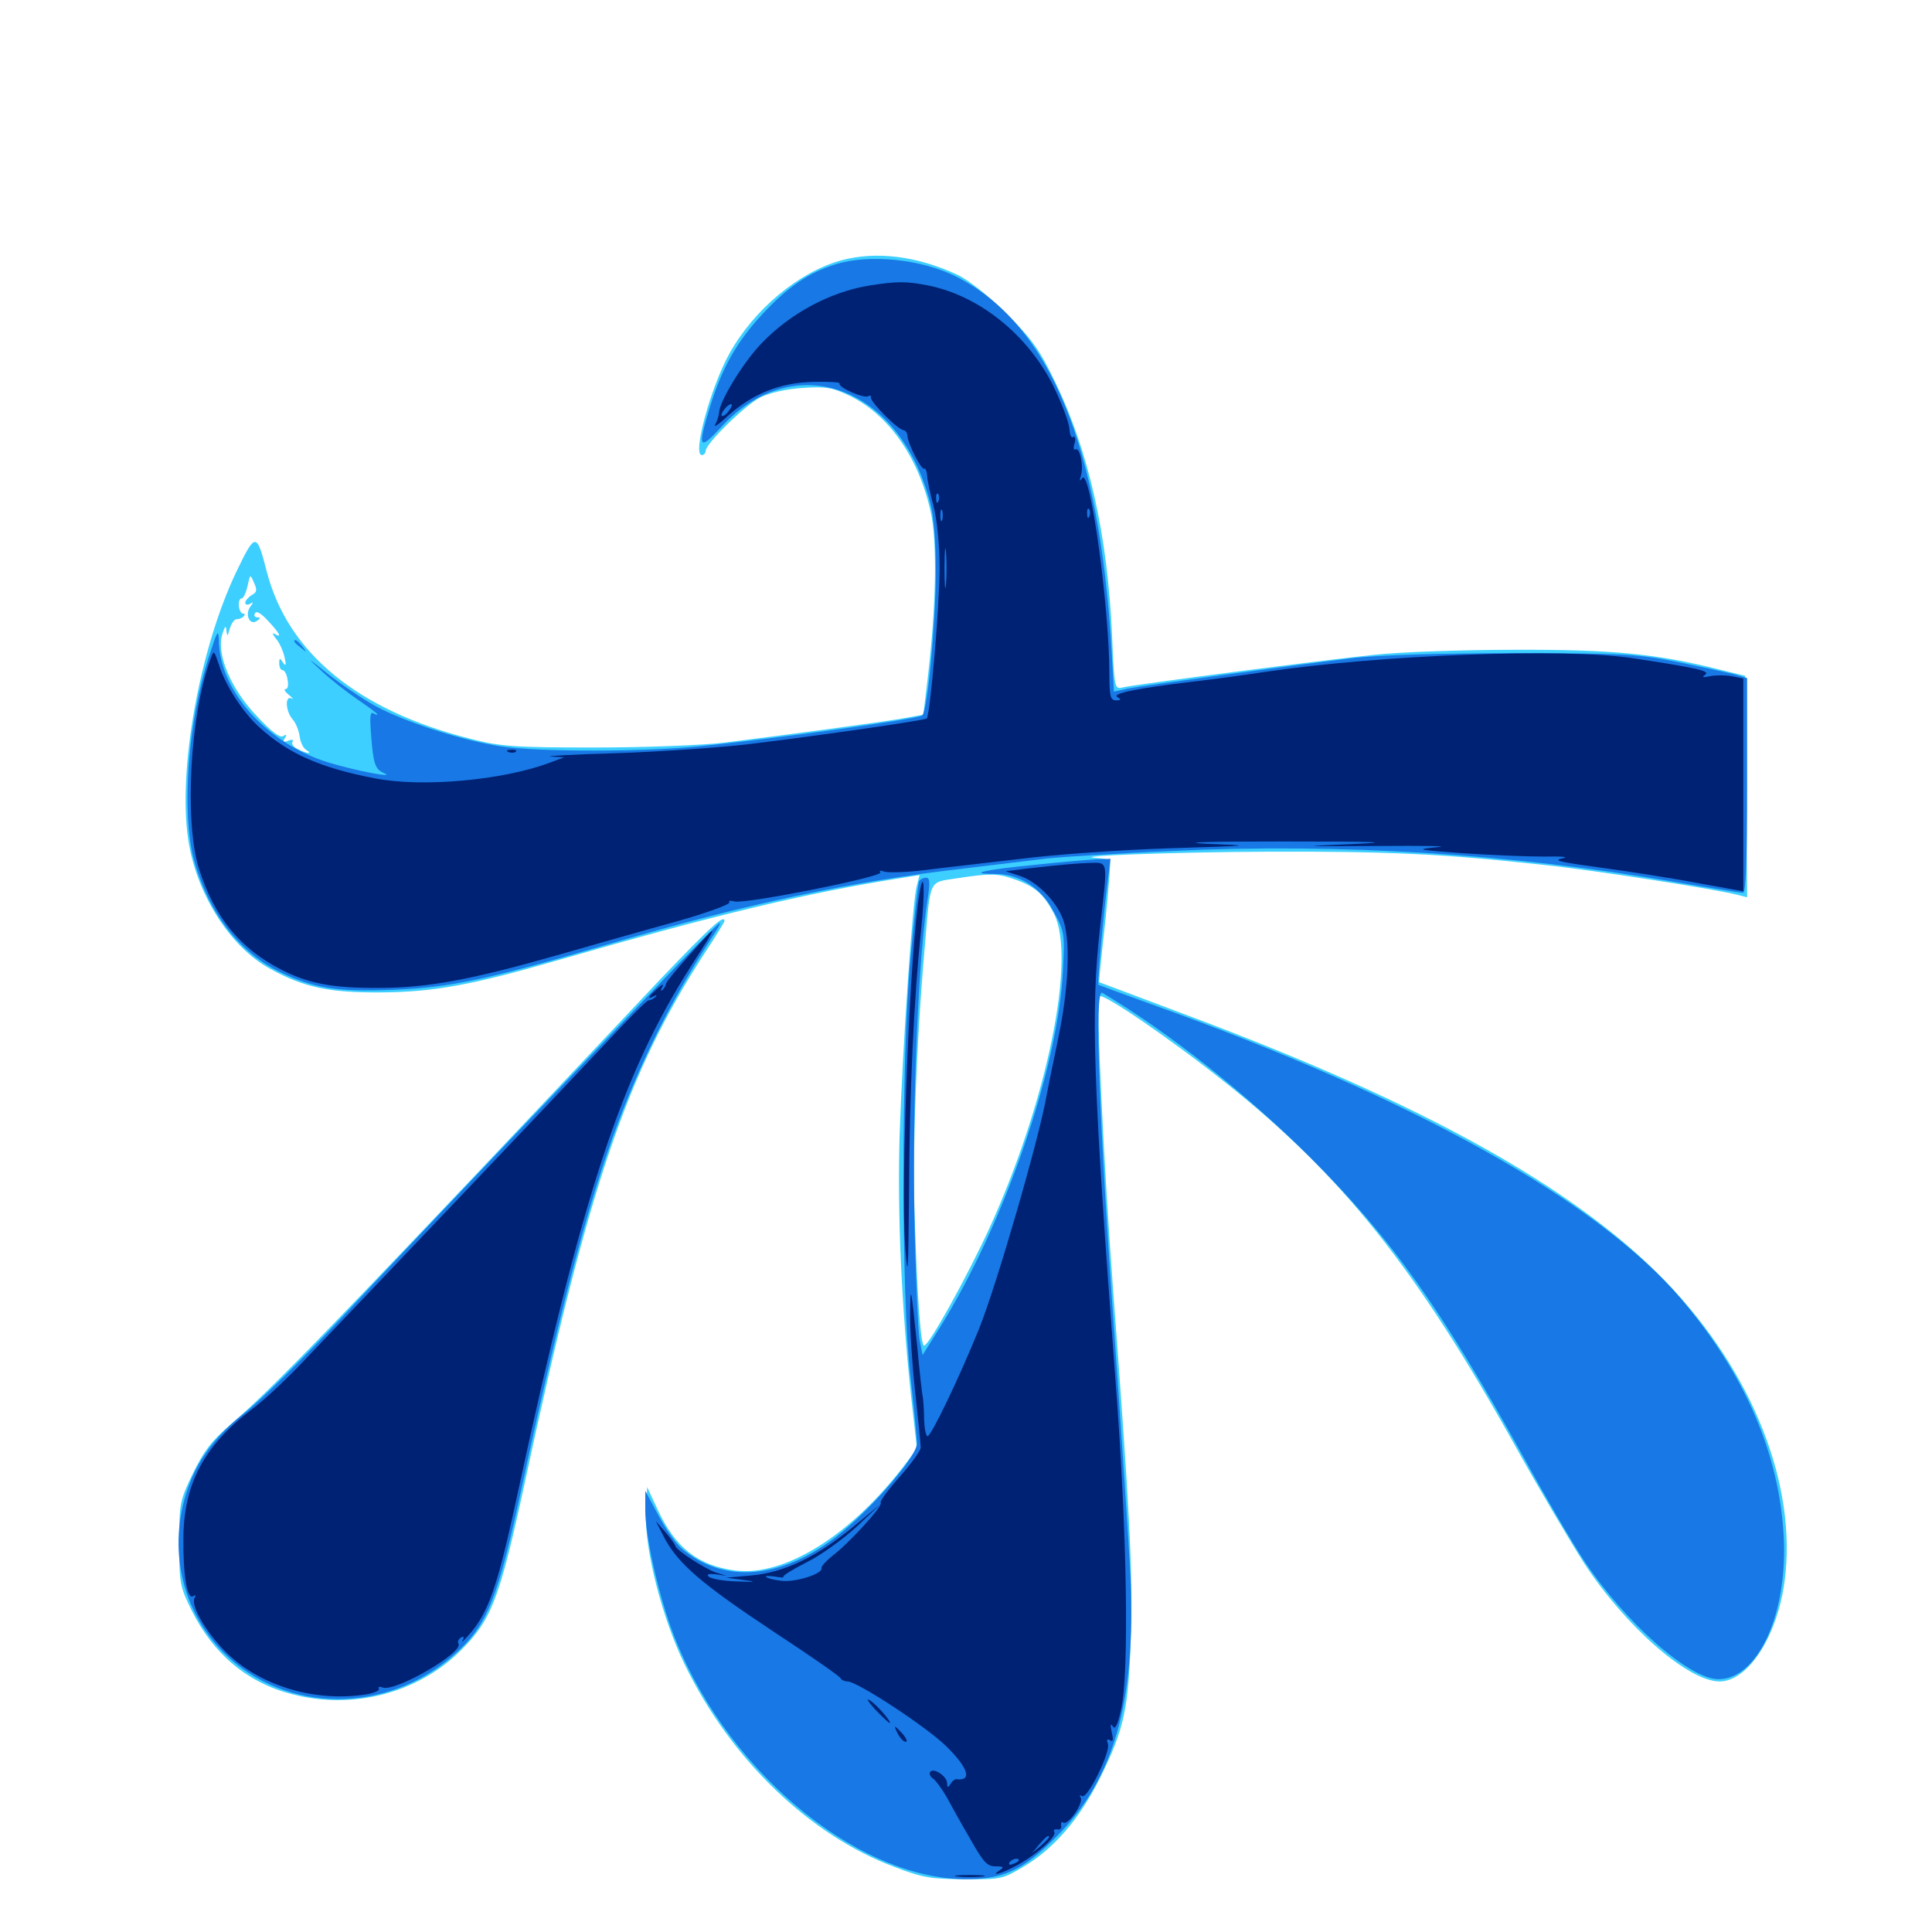 <svg xmlns="http://www.w3.org/2000/svg" viewBox="0 -1000 1000 1000">
	<path fill="#3ccfff" d="M435.352 -865.234C413.477 -859.18 390.234 -839.844 377.539 -816.992C367.969 -799.805 358.203 -764.453 363.281 -764.453C364.258 -764.453 365.234 -765.43 365.234 -766.602C365.234 -770.312 385.547 -790.234 393.555 -794.336C398.438 -796.68 406.641 -798.633 415.43 -799.219C427.93 -800 430.859 -799.414 440.234 -794.922C460.352 -784.961 475.781 -762.695 481.836 -734.57C485.156 -719.141 484.57 -686.328 480.273 -649.805L477.93 -630.078L466.016 -627.93C453.125 -625.781 407.812 -619.727 375 -615.625C363.477 -614.258 333.984 -613.086 307.617 -613.086C265.625 -613.086 258.984 -613.672 243.555 -617.578C185.352 -632.227 149.023 -661.914 138.086 -704.102C132.812 -724.609 132.227 -724.609 122.266 -703.906C103.125 -663.672 91.992 -600.977 97.461 -565.234C101.758 -536.914 119.336 -509.57 140.039 -498.438C157.422 -488.867 170.703 -486.133 197.266 -486.328C224.609 -486.523 244.531 -490.234 288.477 -502.93C368.945 -526.172 417.773 -537.891 465.039 -545.312L475.977 -547.07L474.414 -541.016C472.266 -532.422 467.188 -458.203 465.625 -411.914C464.453 -371.68 466.602 -323.828 471.68 -276.367L474.609 -250.195L469.336 -243.164C441.211 -205.664 406.25 -183.789 380.469 -187.109C361.328 -189.648 349.609 -198.828 340.43 -218.555L334.961 -230.273L334.375 -216.602C333.594 -198.047 342.773 -162.305 354.297 -138.672C378.125 -89.453 418.945 -50.195 462.695 -33.789C477.344 -28.125 482.031 -27.344 499.023 -27.344C518.164 -27.148 518.945 -27.344 530.078 -33.984C545.703 -43.359 558.789 -58.594 569.336 -79.688C582.031 -105.273 584.18 -115.625 585.352 -154.102C586.328 -186.914 584.766 -217.773 576.172 -331.836C571.289 -396.68 567.188 -482.617 568.945 -484.375C570.703 -486.328 606.641 -461.719 634.766 -439.258C694.922 -391.406 733.203 -343.164 784.18 -251.758C796.68 -229.297 812.891 -201.953 819.727 -191.211C841.406 -158.008 873.828 -129.688 890.039 -129.688C904.688 -129.688 919.727 -152.734 923.633 -181.055C930.469 -231.055 907.422 -289.648 862.305 -336.523C815.234 -385.352 736.328 -429.102 612.109 -475.391C588.672 -484.18 569.141 -491.602 568.945 -491.602C568.75 -491.797 570.117 -505.859 572.07 -522.852C573.828 -539.844 575 -554.102 574.414 -554.492C574.023 -555.078 571.289 -555.664 568.555 -555.859C550.391 -556.836 606.836 -558.984 657.227 -559.18C718.555 -559.375 747.656 -558.008 798.828 -552.344C825 -549.609 886.523 -540.039 899.023 -536.914L904.297 -535.547L903.906 -592.773L903.32 -650.195L889.648 -653.516C857.812 -661.523 834.57 -663.867 784.18 -663.672C757.422 -663.672 724.805 -662.5 711.914 -661.133C685.352 -658.398 587.109 -645.703 580.859 -644.141C576.953 -643.164 576.758 -643.945 575.586 -671.289C573.242 -723.242 563.477 -766.406 546.484 -801.562C538.086 -819.141 534.18 -824.414 520.703 -837.891C511.523 -847.07 500.977 -855.273 495.508 -857.812C474.414 -867.578 453.516 -870.117 435.352 -865.234ZM130.273 -691.992C128.516 -690.82 126.953 -689.062 126.953 -688.086C126.953 -686.914 128.125 -686.719 129.492 -687.5C131.25 -688.672 131.25 -688.281 129.688 -686.133C126.562 -682.227 129.102 -676.172 132.812 -678.516C134.961 -679.883 134.961 -680.469 133.203 -680.469C131.836 -680.469 131.25 -681.445 132.031 -682.617C132.812 -683.984 135.352 -682.422 138.867 -678.516C144.922 -672.07 146.094 -669.531 142.188 -671.875C140.82 -672.656 141.016 -671.68 142.773 -669.531C144.531 -667.578 146.484 -663.281 147.266 -659.961C148.242 -655.664 148.047 -654.883 146.484 -657.031C144.922 -659.57 144.531 -659.57 144.531 -656.641C144.531 -654.688 145.312 -653.125 146.289 -653.125C147.266 -653.125 148.438 -650.977 148.828 -648.242C149.414 -645.508 149.023 -643.359 147.852 -643.359C146.68 -643.359 147.461 -641.992 149.609 -640.234C151.562 -638.672 152.148 -637.695 150.977 -638.477C147.266 -640.234 147.852 -631.641 151.562 -627.539C153.125 -625.781 154.688 -621.875 155.078 -618.945C155.469 -616.016 156.836 -612.891 158.398 -611.914C162.305 -609.57 158.789 -609.766 154.102 -612.305C151.953 -613.281 150.781 -615.039 151.367 -616.016C152.148 -617.188 151.172 -617.383 149.219 -616.602C146.68 -615.625 146.289 -616.016 147.461 -617.969C148.633 -619.727 148.242 -620.117 146.484 -618.945C144.922 -617.969 140.234 -621.484 132.812 -629.492C119.531 -643.359 111.914 -661.328 115.039 -671.68C116.406 -675.977 116.992 -676.562 117.188 -673.633C117.578 -670.312 117.773 -670.508 118.945 -674.609C119.727 -677.344 121.289 -679.492 122.461 -679.492C123.633 -679.492 125.391 -680.078 126.172 -681.055C126.953 -681.836 126.758 -682.422 125.781 -682.422C124.805 -682.422 123.828 -684.18 123.633 -686.328C123.438 -688.477 124.023 -690.234 125 -690.234C125.977 -690.234 127.344 -693.164 128.125 -696.68C129.492 -702.93 129.492 -702.93 131.445 -698.438C133.203 -694.727 133.008 -693.359 130.273 -691.992ZM525.586 -544.727C535.938 -541.016 540.234 -537.109 545.508 -527.148C557.227 -504.102 541.992 -429.883 512.109 -364.258C500.586 -339.258 480.859 -303.516 478.32 -303.516C476.562 -303.516 474.805 -327.539 473.438 -369.922C472.266 -404.297 474.219 -459.766 478.711 -510.547C481.641 -545.312 480.664 -543.164 494.727 -545.312C512.5 -548.047 516.211 -548.047 525.586 -544.727ZM342.188 -493.555C326.172 -476.562 303.125 -452.148 290.82 -439.062C172.461 -313.867 140.625 -280.859 119.336 -262.695C109.375 -254.102 105.469 -248.828 99.805 -237.305C92.969 -223.047 92.773 -221.68 92.773 -200.977C92.773 -180.469 93.164 -178.711 99.219 -166.406C110.352 -143.945 128.125 -128.906 151.367 -123.047C182.617 -114.844 216.406 -123.633 238.672 -145.898C254.492 -161.719 258.594 -172.461 271.68 -232.812C304.688 -386.328 324.414 -444.336 364.453 -506.25C370.312 -515.039 375 -522.852 375 -523.242C375 -526.953 367.773 -520.312 342.188 -493.555Z"/>
	<path fill="#1878e5" d="M432.227 -863.086C418.75 -858.984 407.617 -851.367 394.922 -837.695C381.641 -823.633 373.633 -809.57 367.383 -789.062C360.938 -767.969 361.719 -766.406 373.242 -778.906C410.938 -820.117 465.625 -800.391 481.445 -739.844C483.398 -732.422 484.375 -719.727 484.375 -702.93C484.18 -675.586 480.078 -632.422 477.344 -629.688C475.586 -627.93 402.344 -617.773 363.281 -613.867C334.375 -610.742 278.711 -610.742 259.375 -613.672C239.453 -616.602 208.789 -626.562 193.945 -634.766C187.305 -638.477 176.367 -645.898 169.531 -651.367C158.789 -659.961 158.398 -660.156 166.016 -653.125C170.898 -648.438 179.492 -641.797 185.156 -637.891C190.625 -634.18 195.312 -630.664 195.312 -630.273C195.312 -629.883 194.336 -630.078 193.164 -630.859C191.602 -631.641 191.406 -628.711 191.992 -620.703C193.164 -604.688 194.141 -601.953 198.438 -600C206.055 -596.875 184.18 -600.977 169.531 -605.469C137.891 -615.43 113.477 -642.578 113.281 -668.555C113.086 -674.609 112.5 -673.633 108.398 -660.938C97.266 -627.148 93.75 -579.883 100.391 -554.883C107.812 -527.734 123.828 -506.836 145.312 -496.68C162.891 -488.281 175.195 -486.523 204.102 -487.695C233.594 -489.062 250.781 -492.578 315.039 -511.328C387.109 -532.422 441.602 -543.945 500 -550.586C515.625 -552.539 534.57 -554.688 541.992 -555.664C549.609 -556.445 579.102 -558.398 607.617 -559.57C692.383 -563.672 783.008 -558.008 866.602 -543.555C884.961 -540.43 900.977 -537.891 902.148 -537.891C903.711 -537.891 904.297 -554.492 904.297 -593.555V-649.023L897.07 -651.172C892.969 -652.148 879.492 -655.078 867.188 -657.617C846.875 -661.523 838.867 -661.914 783.203 -661.914C745.312 -661.914 713.477 -660.938 700.195 -659.375C664.648 -655.078 591.406 -645.117 583.594 -643.555L576.562 -641.992L575.391 -662.695C569.141 -769.727 543.359 -832.031 495.312 -856.641C477.344 -865.82 449.805 -868.75 432.227 -863.086ZM152.344 -667.969C152.344 -667.578 153.906 -666.016 155.859 -664.648C158.789 -662.109 158.984 -662.305 156.445 -665.43C153.906 -668.555 152.344 -669.531 152.344 -667.969ZM535.352 -552.344C509.57 -549.805 500 -547.656 515.039 -547.656C527.734 -547.656 539.062 -540.43 545.508 -527.93C550.977 -517.969 551.172 -516.406 550.195 -497.852C547.852 -447.656 519.922 -366.602 486.719 -313.281L477.539 -298.633L475.977 -306.445C475.195 -310.742 473.828 -341.016 473.242 -373.828C472.266 -431.445 475.391 -505.078 480.273 -535.547C481.445 -543.359 481.25 -545.703 479.297 -545.703C477.93 -545.703 476.367 -544.922 475.781 -543.945C475.195 -543.164 473.242 -525.391 471.289 -504.492C466.406 -451.172 466.406 -328.516 471.289 -287.109C473.047 -271.094 474.609 -255.664 474.609 -252.93C474.609 -245.508 446.875 -214.258 429.297 -201.953C401.367 -182.227 373.438 -181.055 352.93 -198.438C350 -200.781 344.531 -208.594 340.82 -215.625L333.984 -228.32V-218.555C333.984 -205.273 340.234 -177.148 347.461 -157.031C373.242 -86.328 441.406 -28.125 499.023 -27.344C519.141 -27.148 529.492 -31.836 546.875 -49.414C576.562 -79.102 587.891 -118.945 585.156 -183.398C584.375 -199.609 580.664 -255.273 576.953 -307.422C568.75 -421.289 566.406 -488.477 570.508 -486.133C604.492 -466.016 644.727 -434.18 677.93 -401.172C720.703 -358.398 745.508 -323.438 789.062 -244.922C800 -225 813.867 -201.367 819.922 -192.188C841.211 -160.156 874.414 -130.859 889.453 -130.859C909.961 -130.859 925.391 -164.648 923.242 -204.883C920.898 -247.656 903.125 -288.867 870.117 -327.734C826.953 -378.516 730.469 -432.227 595.703 -480.273C581.25 -485.547 568.945 -490.039 568.555 -490.234C567.969 -490.82 570.898 -524.805 573.633 -546.289L574.805 -555.469L568.164 -555.273C564.453 -555.078 549.805 -553.906 535.352 -552.344ZM336.523 -485.742C317.383 -465.82 281.836 -428.516 257.617 -403.32C233.398 -377.93 197.266 -339.844 177.148 -318.359C157.031 -297.07 134.18 -274.414 126.172 -268.359C111.328 -256.641 102.148 -244.141 97.07 -229.102C86.719 -198.828 93.945 -166.406 115.625 -144.727C147.656 -112.695 200.781 -112.5 235.742 -144.141C252.539 -159.18 257.812 -172.852 270.508 -232.227C291.992 -331.445 306.836 -386.328 323.242 -427.539C336.328 -460.156 350.586 -487.5 369.922 -516.992C371.875 -519.922 373.047 -522.266 372.461 -522.266C371.875 -522.266 355.664 -505.859 336.523 -485.742Z"/>
	<path fill="#002274" d="M449.609 -852.148C429.688 -848.828 409.18 -837.891 394.336 -822.461C385.352 -813.281 372.852 -793.164 372.266 -786.914C372.07 -784.766 371.094 -781.641 370.117 -780.078C369.141 -778.516 372.266 -780.469 376.758 -784.766C389.648 -796.289 403.906 -801.953 420.898 -802.344C428.906 -802.539 434.961 -802.148 434.57 -801.562C433.398 -799.609 447.266 -793.555 449.414 -794.922C450.391 -795.508 450.977 -795.117 450.781 -794.336C450.195 -792.188 464.844 -777.344 467.773 -777.344C468.75 -777.148 469.727 -775.781 469.727 -774.219C469.922 -770.312 476.953 -756.641 478.32 -757.422C478.906 -757.812 479.688 -756.25 479.883 -754.102C479.883 -751.758 481.445 -744.531 483.203 -738.086C484.961 -731.055 486.328 -718.359 486.328 -705.859C486.328 -686.133 481.445 -630.078 479.688 -628.125C478.516 -627.148 426.172 -619.531 387.695 -614.844C372.656 -613.086 341.992 -610.938 319.336 -610.156C296.875 -609.57 281.445 -608.594 285.156 -608.398L291.992 -608.008L284.18 -605.078C259.766 -596.094 218.75 -592.383 194.336 -597.07C165.82 -602.539 149.609 -609.766 134.57 -623.242C125.781 -631.055 116.602 -645.312 113.281 -656.055C110.742 -663.477 110.742 -663.672 108.984 -658.984C98.438 -630.664 95.312 -575 102.93 -550.586C110.938 -525.195 124.414 -508.789 146.094 -497.852C160.156 -490.82 172.461 -488.477 196.289 -488.672C221.484 -488.672 244.336 -492.969 290.039 -506.055C307.227 -510.938 334.375 -518.75 350.195 -523.047C366.016 -527.539 378.32 -532.031 377.539 -533.008C376.758 -533.789 377.93 -533.984 380.273 -533.398C386.133 -532.031 457.617 -546.289 455.664 -548.438C454.883 -549.414 455.664 -549.609 457.812 -548.828C459.766 -548.242 468.945 -548.438 478.32 -549.609C487.5 -550.781 510.156 -553.32 528.32 -555.469C546.68 -557.812 581.25 -560.156 605.469 -560.938C649.414 -562.305 649.414 -562.305 624.023 -563.281C609.766 -564.062 627.344 -564.453 664.062 -564.453C714.062 -564.453 722.461 -564.062 699.219 -563.086C671.484 -561.914 672.461 -561.914 712.891 -562.109C737.109 -562.305 751.172 -562.109 744.141 -561.523C732.227 -560.352 733.008 -560.156 756.836 -558.398C770.898 -557.422 789.648 -556.641 798.828 -556.641C808.594 -556.836 812.695 -556.445 808.594 -555.664C803.32 -554.688 807.812 -553.711 828.125 -550.977C842.578 -549.023 865.234 -545.508 878.516 -542.969L902.344 -538.672V-593.75V-648.828L896.289 -650C892.969 -650.586 887.891 -650.586 885.156 -650C881.445 -649.219 880.664 -649.414 882.617 -650.781C885.352 -652.734 878.32 -654.297 844.727 -659.375C809.18 -664.648 714.648 -661.133 654.297 -652.148C644.141 -650.586 627.93 -648.438 618.164 -647.266C588.281 -643.75 575.391 -641.016 578.32 -639.258C580.469 -637.891 580.273 -637.5 577.734 -637.5C574.805 -637.5 574.219 -639.453 574.219 -650.781C574.219 -685.742 564.258 -758.203 560.156 -752.539C558.789 -750.586 558.594 -750.977 559.57 -754.102C560.938 -759.18 558.789 -768.75 556.641 -767.383C555.664 -766.797 555.469 -768.359 556.25 -770.703C556.836 -772.852 556.445 -774.414 555.469 -773.828C554.492 -773.047 553.711 -775.195 553.516 -778.125C553.32 -781.25 549.609 -791.211 545.117 -800.391C532.031 -826.562 507.227 -846.68 480.859 -852.148C469.141 -854.492 464.453 -854.492 449.609 -852.148ZM429.102 -804.297C429.883 -804.883 428.711 -805.469 426.562 -805.273C424.414 -805.273 423.828 -804.688 425.391 -804.102C426.758 -803.516 428.516 -803.711 429.102 -804.297ZM442.383 -799.609C441.797 -800.781 440.43 -801.562 439.258 -801.562C436.523 -801.562 437.109 -800.195 440.625 -798.828C442.188 -798.242 442.969 -798.438 442.383 -799.609ZM376.953 -786.914C375.586 -785.156 374.023 -784.375 373.633 -784.766C372.461 -785.938 377.539 -791.797 378.711 -790.625C379.102 -790.234 378.32 -788.672 376.953 -786.914ZM485.742 -740.625C485.156 -739.062 484.57 -739.648 484.57 -741.797C484.375 -743.945 484.961 -745.117 485.547 -744.336C486.133 -743.75 486.328 -741.992 485.742 -740.625ZM487.695 -730.859C487.109 -729.492 486.719 -730.469 486.719 -733.203C486.719 -735.938 487.109 -736.914 487.695 -735.742C488.086 -734.375 488.086 -732.031 487.695 -730.859ZM563.867 -732.812C563.281 -731.25 562.695 -731.836 562.695 -733.984C562.5 -736.133 563.086 -737.305 563.672 -736.523C564.258 -735.938 564.453 -734.18 563.867 -732.812ZM489.648 -697.656C489.258 -692.969 488.867 -696.68 488.867 -705.859C488.867 -715.039 489.258 -718.75 489.648 -714.258C490.039 -709.57 490.039 -702.148 489.648 -697.656ZM739.648 -657.812C740.43 -658.398 739.258 -658.984 737.109 -658.789C734.961 -658.789 734.375 -658.203 735.938 -657.617C737.305 -657.031 739.062 -657.227 739.648 -657.812ZM835.547 -657.617C837.305 -658.203 835.742 -658.594 832.031 -658.594C828.32 -658.594 826.758 -658.203 828.711 -657.617C830.469 -657.227 833.594 -657.227 835.547 -657.617ZM692.773 -653.906C693.555 -654.492 692.383 -655.078 690.234 -654.883C688.086 -654.883 687.5 -654.297 689.062 -653.711C690.43 -653.125 692.188 -653.32 692.773 -653.906ZM662.695 -649.805C663.867 -650.391 662.891 -650.781 660.156 -650.781C657.422 -650.781 656.445 -650.391 657.812 -649.805C658.984 -649.414 661.328 -649.414 662.695 -649.805ZM602.93 -642.188C603.711 -642.773 602.539 -643.359 600.391 -643.164C598.242 -643.164 597.656 -642.578 599.219 -641.992C600.586 -641.406 602.344 -641.602 602.93 -642.188ZM440.82 -618.75C441.602 -619.336 440.43 -619.922 438.281 -619.727C436.133 -619.727 435.547 -619.141 437.109 -618.555C438.477 -617.969 440.234 -618.164 440.82 -618.75ZM775.977 -559.961C778.32 -560.352 775.977 -560.742 770.508 -560.742C765.234 -560.742 763.086 -560.352 766.211 -559.961C769.141 -559.57 773.438 -559.57 775.977 -559.961ZM794.531 -558.008C796.289 -558.594 794.336 -558.984 790.039 -558.789C785.742 -558.789 784.18 -558.398 786.719 -558.008C789.062 -557.617 792.578 -557.617 794.531 -558.008ZM824.805 -554.102C825.977 -554.688 825 -555.078 822.266 -555.078C819.531 -555.078 818.555 -554.688 819.922 -554.102C821.094 -553.711 823.438 -553.711 824.805 -554.102ZM840.43 -552.148C841.602 -552.734 840.234 -553.125 836.914 -553.125C833.789 -553.125 832.617 -552.734 834.57 -552.148C836.328 -551.758 839.062 -551.758 840.43 -552.148ZM854.102 -550.195C855.273 -550.781 853.906 -551.172 850.586 -551.172C847.461 -551.172 846.289 -550.781 848.242 -550.195C850 -549.805 852.734 -549.805 854.102 -550.195ZM863.867 -548.242C865.039 -548.828 864.062 -549.219 861.328 -549.219C858.594 -549.219 857.617 -548.828 858.984 -548.242C860.156 -547.852 862.5 -547.852 863.867 -548.242ZM263.281 -610.742C261.719 -611.328 262.305 -611.914 264.453 -611.914C266.602 -612.109 267.773 -611.523 266.992 -610.938C266.406 -610.352 264.648 -610.156 263.281 -610.742ZM547.852 -552.148C544.727 -551.953 537.109 -550.977 531.25 -550.391L520.508 -549.023L528.32 -546.484C537.695 -543.164 548.047 -532.031 550.781 -522.461C554.102 -510.547 552.93 -487.891 547.852 -463.086C545.117 -450 542.383 -436.719 541.797 -433.398C538.086 -411.523 515.82 -334.57 506.641 -311.914C496.484 -286.914 482.031 -256.641 480.078 -256.641C479.297 -256.641 478.516 -260.352 478.32 -265.039C478.32 -269.531 477.93 -274.609 477.734 -276.172C477.344 -277.734 475.977 -289.648 474.805 -302.539C471.484 -334.766 471.289 -335.742 471.094 -320.117C470.898 -312.695 472.07 -294.531 473.633 -280.078C475.195 -265.625 476.562 -252.344 476.562 -250.781C476.562 -249.219 471.68 -242.383 465.625 -235.547C459.57 -228.711 455.078 -222.656 455.859 -222.07C457.227 -220.703 439.453 -201.172 430.664 -194.531C427.539 -191.992 425 -189.258 425.195 -188.281C425.977 -185.352 410.938 -180.664 404.102 -181.836C400.391 -182.227 397.07 -183.203 396.484 -183.789C395.898 -184.375 398.047 -184.375 400.977 -183.984C403.906 -183.398 406.055 -183.398 405.469 -183.789C404.883 -184.375 410.352 -187.695 417.578 -191.406C424.805 -194.922 436.328 -203.32 443.359 -209.766L456.055 -221.68L441.406 -209.57C422.656 -194.141 406.055 -186.133 389.062 -184.57L375.977 -183.398L384.766 -182.227C391.992 -181.25 391.406 -181.055 381.25 -181.445C374.414 -181.641 367.969 -182.812 366.797 -183.984C365.625 -185.156 366.797 -185.547 370.508 -185.156L375.977 -184.375L370.312 -186.133C364.453 -188.281 349.609 -197.852 349.609 -199.805C349.414 -200.391 347.266 -203.711 344.531 -206.836L339.453 -212.695L343.945 -203.906C351.172 -190.43 363.281 -180.078 400.391 -155.469C419.141 -143.164 434.961 -132.227 435.156 -131.25C435.547 -130.469 437.109 -129.688 438.672 -129.688C443.75 -129.688 479.492 -106.25 489.844 -96.094C501.367 -84.766 503.32 -77.93 494.922 -79.102C494.141 -79.102 492.773 -78.125 491.992 -76.562C490.625 -74.609 490.234 -74.609 490.234 -76.953C490.234 -80.664 483.008 -85.352 481.445 -82.812C480.859 -81.836 481.445 -80.469 482.812 -79.492C484.18 -78.711 487.305 -74.414 489.844 -70.117C492.188 -65.82 497.656 -55.859 502.148 -48.242C508.984 -36.133 510.938 -33.984 515.234 -33.984C519.336 -33.984 519.922 -33.594 517.578 -32.031C512.305 -28.711 517.578 -29.883 525.391 -33.984C535.352 -39.062 547.266 -49.414 545.703 -51.758C545.117 -52.734 545.703 -53.32 547.266 -53.125C548.633 -52.734 549.609 -53.711 549.219 -55.078C549.023 -56.641 549.414 -57.227 550.391 -56.641C552.93 -55.078 560.938 -66.797 559.375 -69.531C558.594 -70.703 558.789 -71.094 560.156 -70.312C562.891 -68.75 575 -93.359 573.438 -97.461C572.656 -99.414 573.047 -100.195 574.609 -99.219C576.172 -98.242 576.367 -99.609 575.391 -103.516C574.609 -107.227 574.805 -108.203 575.977 -106.445C577.148 -104.492 578.516 -107.031 580.273 -115.234C584.57 -133.789 583.398 -208.008 577.344 -285.938C565.82 -438.281 564.453 -476.562 569.336 -519.336C573.438 -556.055 574.023 -553.516 563.086 -553.32C557.812 -553.125 551.172 -552.539 547.852 -552.148ZM542.969 -49.023C542.969 -48.633 541.016 -46.68 538.672 -44.531L534.18 -40.82L537.891 -45.312C541.406 -49.414 542.969 -50.586 542.969 -49.023ZM533.203 -41.016C533.203 -41.406 532.422 -41.797 531.25 -41.797C530.273 -41.797 529.297 -40.82 529.297 -39.648C529.297 -38.672 530.273 -38.281 531.25 -38.867C532.422 -39.453 533.203 -40.43 533.203 -41.016ZM527.344 -37.109C527.344 -36.719 525.977 -35.742 524.219 -35.156C522.656 -34.57 521.875 -34.766 522.461 -35.938C523.633 -37.891 527.344 -38.672 527.344 -37.109ZM475.977 -537.891C471.094 -511.133 466.016 -386.719 468.555 -354.297C469.922 -336.719 470.117 -340.82 470.508 -382.617C470.703 -433.984 473.047 -483.789 476.758 -518.555C478.906 -539.062 478.32 -551.367 475.977 -537.891ZM356.445 -505.273C350 -498.047 344.727 -491.602 344.727 -490.82C344.727 -490.039 343.945 -488.672 342.969 -487.695C341.797 -486.719 341.797 -487.305 342.773 -489.062C343.75 -491.016 342.969 -490.625 340.234 -488.281C335.547 -484.18 334.57 -482.227 338.477 -484.375C339.844 -485.156 340.234 -484.961 339.258 -483.984C338.281 -483.008 336.719 -482.227 335.742 -482.227C334.766 -482.227 324.609 -472.07 313.086 -459.57C301.367 -447.07 266.016 -409.766 234.375 -376.562C202.734 -343.359 168.945 -307.812 159.18 -297.656C149.609 -287.305 136.523 -275 130.078 -270.312C105.664 -251.758 95.117 -231.836 94.922 -203.906C94.727 -184.57 96.875 -171.875 100 -173.828C101.367 -174.609 101.562 -174.414 100.781 -173.047C98.633 -169.727 104.883 -158.008 114.258 -147.656C131.836 -128.125 161.914 -118.555 189.844 -123.047C193.945 -123.828 196.68 -125 196.094 -125.977C195.508 -126.953 196.484 -127.148 198.047 -126.562C204.492 -124.023 240.039 -144.727 237.305 -149.219C236.719 -150.195 237.305 -151.562 238.477 -152.344C240.039 -153.32 240.43 -152.734 239.453 -150.977C238.672 -149.414 240.234 -150.977 242.969 -154.102C252.93 -165.43 257.617 -179.297 267.578 -225.391C301.367 -382.031 321.68 -443.945 358.203 -500.781C372.461 -523.047 372.461 -523.047 356.445 -505.273ZM452.93 -115.234C456.641 -111.328 460.156 -108.203 460.352 -108.203C462.109 -108.203 453.711 -117.773 450.195 -119.922C448.047 -121.289 449.414 -119.141 452.93 -115.234ZM464.844 -102.344C466.016 -100.195 467.773 -98.438 468.75 -98.438C469.922 -98.438 469.141 -100.195 467.383 -102.344C465.43 -104.492 463.672 -106.25 463.281 -106.25C463.086 -106.25 463.672 -104.492 464.844 -102.344ZM495.703 -28.711C492.188 -29.102 494.922 -29.492 501.953 -29.492C508.984 -29.492 511.719 -29.102 508.398 -28.711C504.883 -28.32 499.023 -28.32 495.703 -28.711Z"/>
</svg>